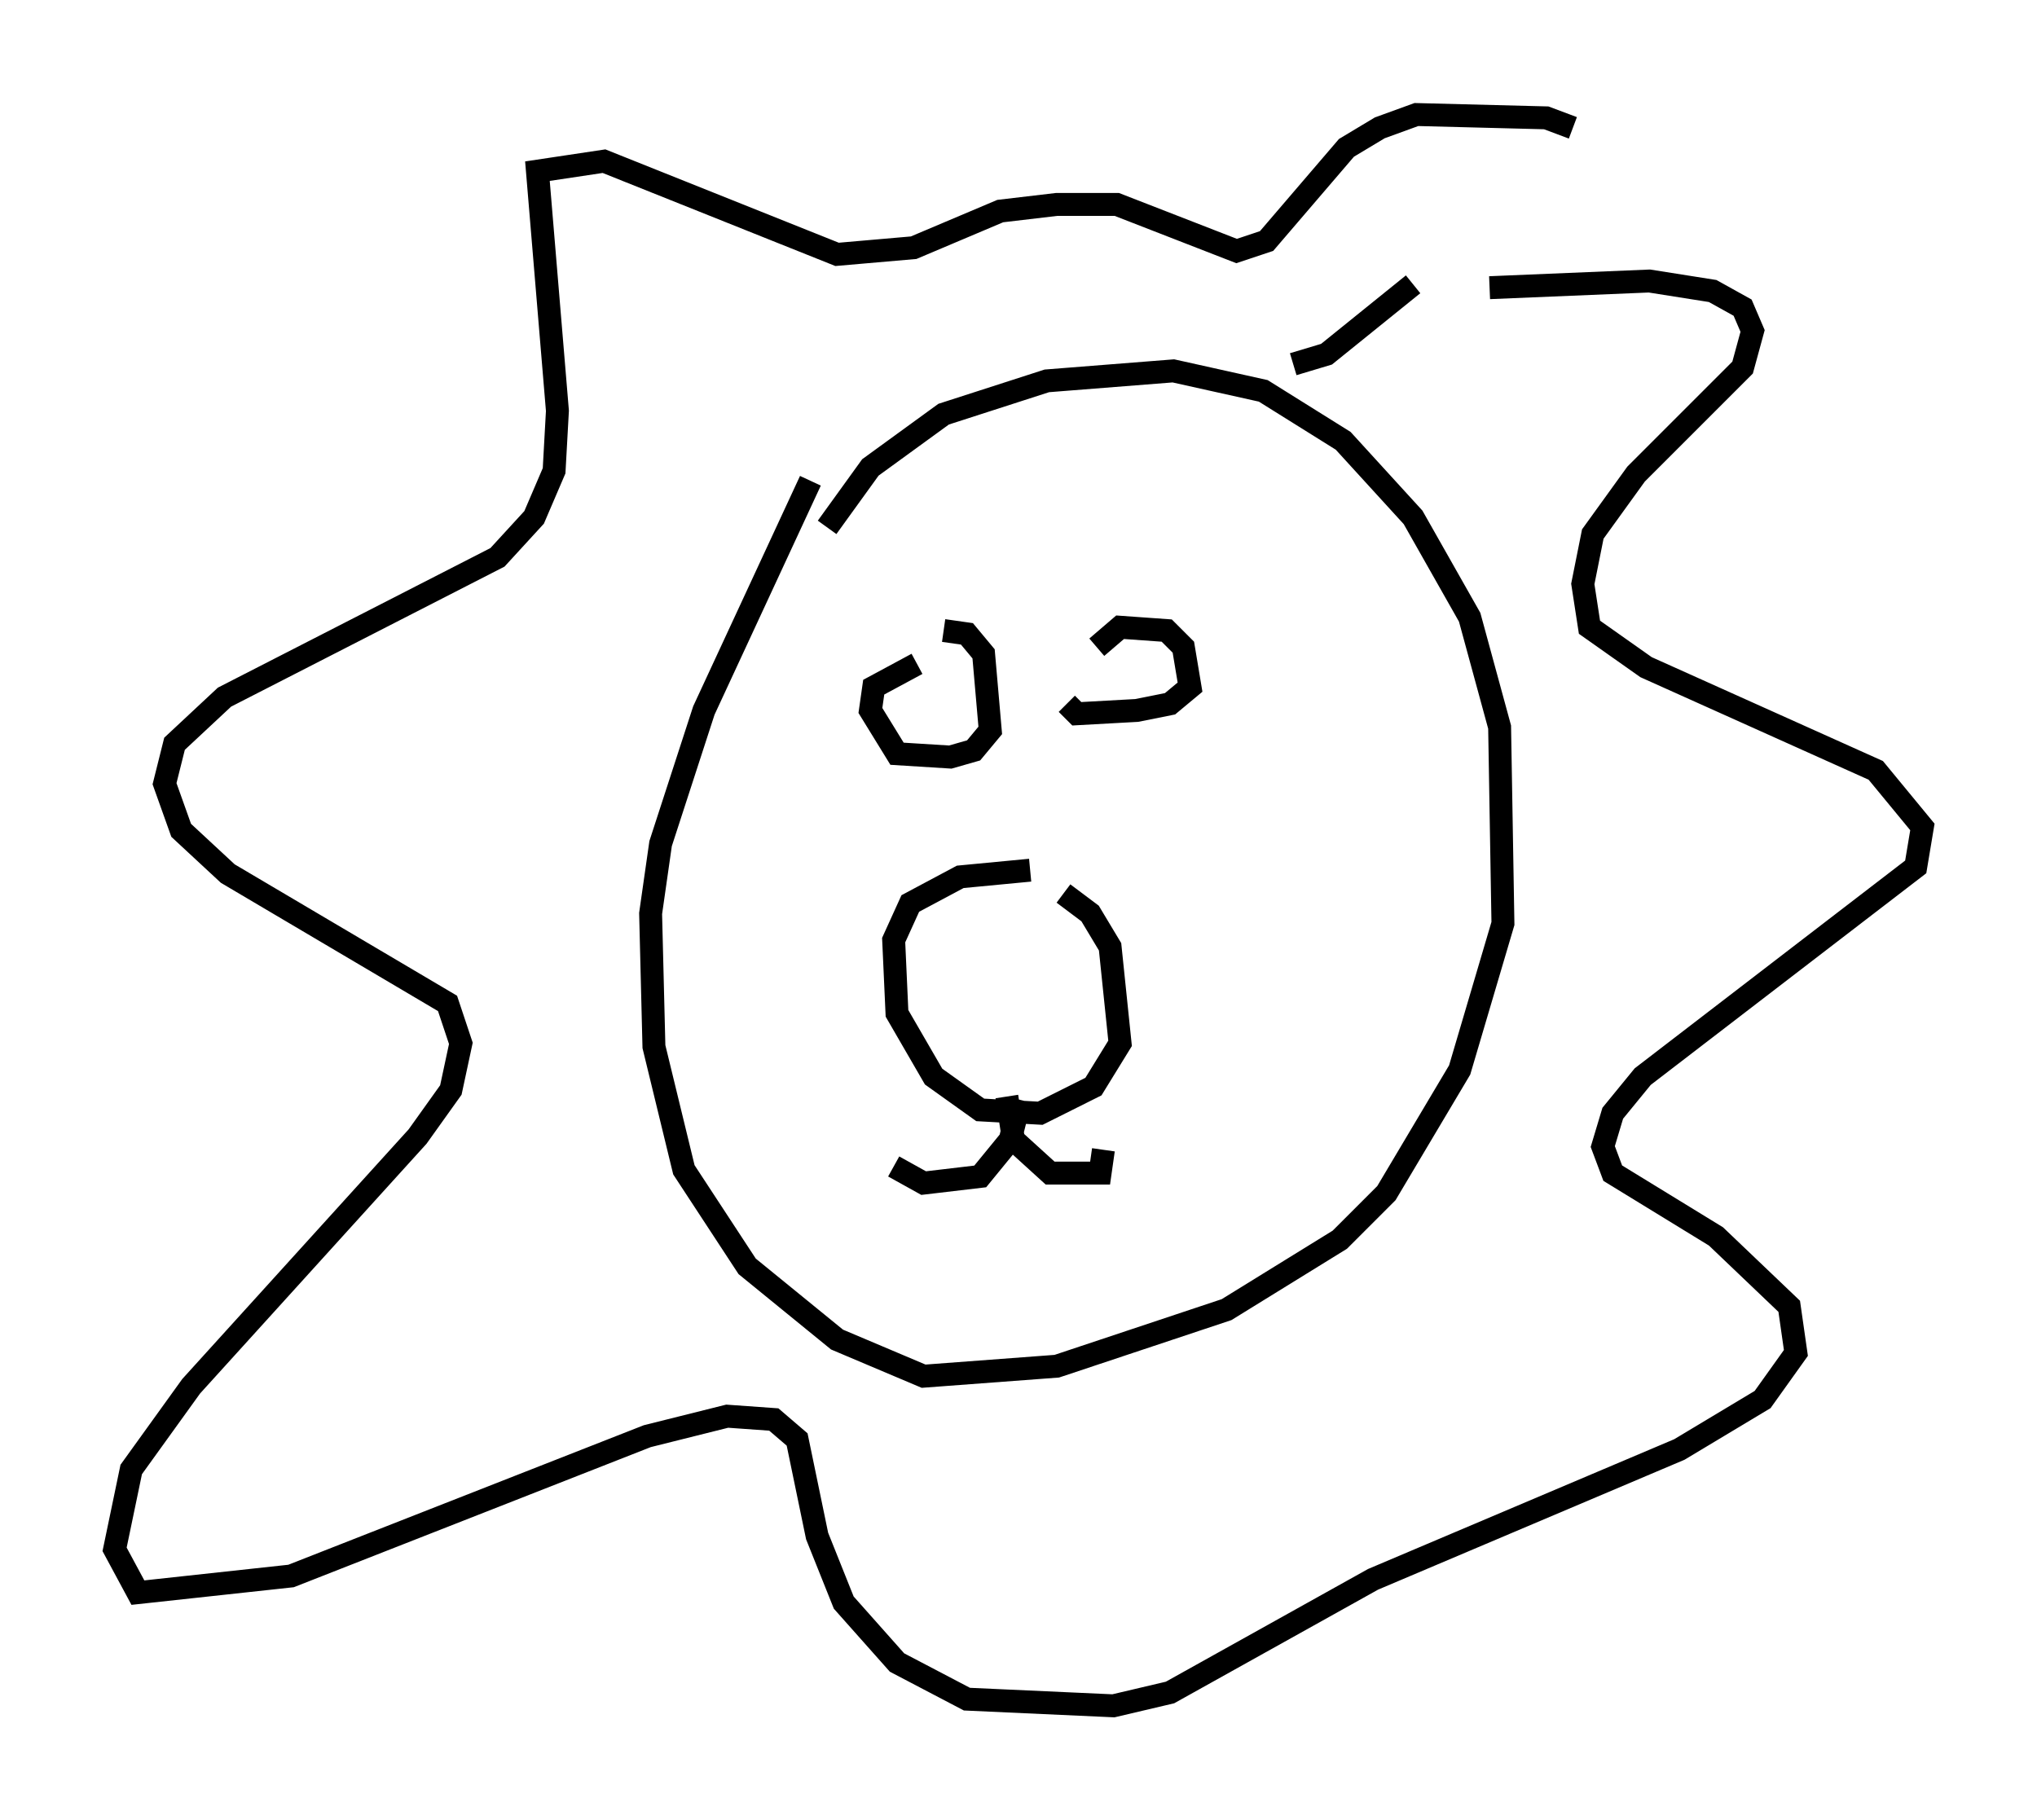 <?xml version="1.0" encoding="utf-8" ?>
<svg baseProfile="full" height="79.43" version="1.1" width="88.871" xmlns="http://www.w3.org/2000/svg" xmlns:ev="http://www.w3.org/2001/xml-events" xmlns:xlink="http://www.w3.org/1999/xlink"><defs /><rect fill="white" height="79.43" width="88.871" x="0" y="0" /><path d="M43.056, 39.279 m3.341, -0.291 l1.162, 0.872 0.872, 1.453 l0.436, 4.212 -1.162, 1.888 l-2.324, 1.162 -2.615, -0.145 l-2.034, -1.453 -1.598, -2.76 l-0.145, -3.196 0.726, -1.598 l2.179, -1.162 3.05, -0.291 m-1.017, 9.877 l0.291, 1.888 1.598, 1.453 l2.179, 0.0 0.145, -1.017 m-3.631, -2.179 l-0.436, 1.743 -1.307, 1.598 l-2.469, 0.291 -1.307, -0.726 m2.179, -23.385 l1.017, 0.145 0.726, 0.872 l0.291, 3.341 -0.726, 0.872 l-1.017, 0.291 -2.324, -0.145 l-1.162, -1.888 0.145, -1.017 l1.888, -1.017 m7.844, -0.726 l1.017, -0.872 2.034, 0.145 l0.726, 0.726 0.291, 1.743 l-0.872, 0.726 -1.453, 0.291 l-2.615, 0.145 -0.436, -0.436 m-10.458, -7.698 l1.888, -2.615 3.196, -2.324 l4.503, -1.453 5.52, -0.436 l3.922, 0.872 3.486, 2.179 l3.05, 3.341 2.469, 4.358 l1.307, 4.793 0.145, 8.57 l-1.888, 6.391 -3.196, 5.374 l-2.034, 2.034 -4.939, 3.05 l-7.408, 2.469 -5.81, 0.436 l-3.777, -1.598 -3.922, -3.196 l-2.76, -4.212 -1.307, -5.374 l-0.145, -5.81 0.436, -3.05 l1.888, -5.81 4.648, -10.022 m29.631, -8.425 l6.972, -0.291 2.76, 0.436 l1.307, 0.726 0.436, 1.017 l-0.436, 1.598 -4.648, 4.648 l-1.888, 2.615 -0.436, 2.179 l0.291, 1.888 2.469, 1.743 l10.022, 4.503 2.034, 2.469 l-0.291, 1.743 -11.911, 9.151 l-1.307, 1.598 -0.436, 1.453 l0.436, 1.162 4.503, 2.76 l3.196, 3.05 0.291, 2.034 l-1.453, 2.034 -3.631, 2.179 l-13.363, 5.665 -8.86, 4.939 l-2.469, 0.581 -6.391, -0.291 l-3.05, -1.598 -2.324, -2.615 l-1.162, -2.905 -0.872, -4.212 l-1.017, -0.872 -2.034, -0.145 l-3.486, 0.872 -15.542, 6.101 l-6.682, 0.726 -1.017, -1.888 l0.726, -3.486 2.615, -3.631 l9.877, -10.894 1.453, -2.034 l0.436, -2.034 -0.581, -1.743 l-9.587, -5.665 -2.034, -1.888 l-0.726, -2.034 0.436, -1.743 l2.179, -2.034 11.911, -6.101 l1.598, -1.743 0.872, -2.034 l0.145, -2.615 -0.872, -10.458 l2.905, -0.436 10.168, 4.067 l3.341, -0.291 3.777, -1.598 l2.469, -0.291 2.615, 0.0 l5.229, 2.034 1.307, -0.436 l3.486, -4.067 1.453, -0.872 l1.598, -0.581 5.665, 0.145 l1.162, 0.436 m-12.201, 10.313 l1.453, -0.436 3.777, -3.05 " fill="none" stroke="black" stroke-width="1" /></svg>